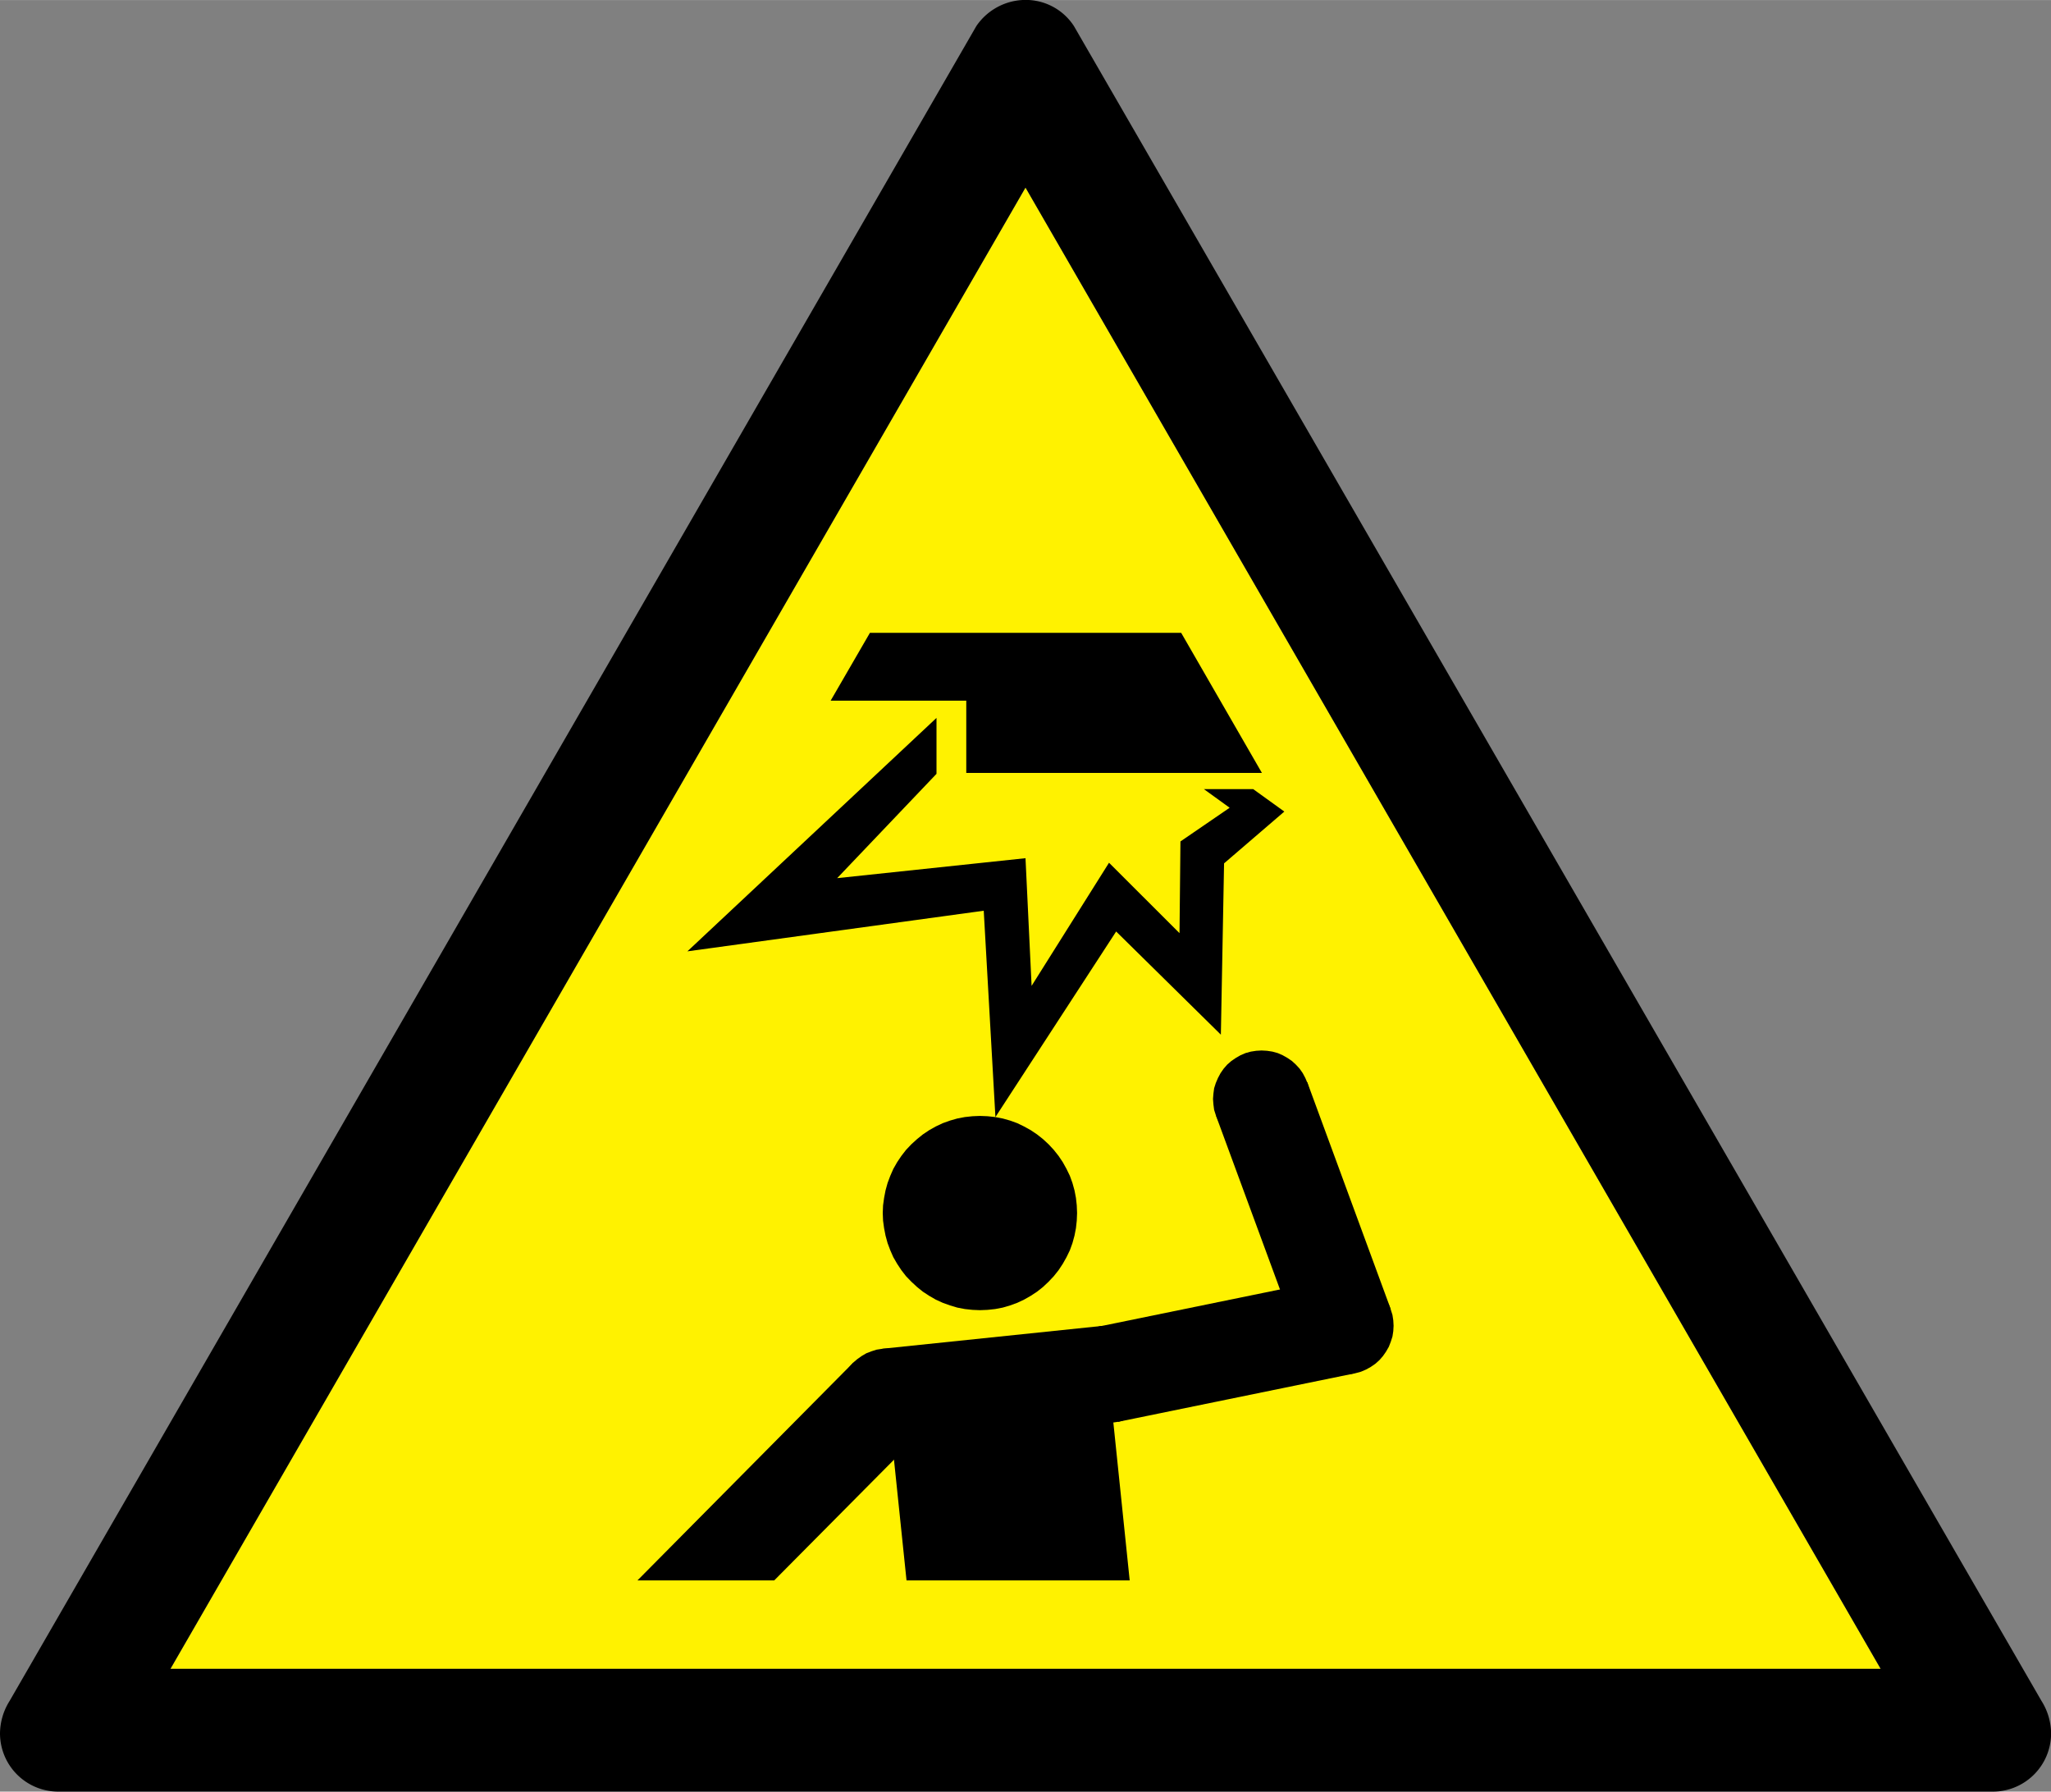 <svg id="Layer_1" data-name="Layer 1" xmlns="http://www.w3.org/2000/svg" width="70mm" height="61.14mm" viewBox="0 0 198.42 173.3">
  <rect x="0" y="0" width="198.42" height="173.3" fill="#808080" stroke="none"/>
  <title>w020</title>
  <g id="symbolgrp">
    <polygon points="181.94 161.42 99.21 18.14 16.49 161.42 181.94 161.42 181.94 161.42" fill="#fff200" fill-rule="evenodd"/>
    <path d="M379.85,495.78,297.12,352.5,214.4,495.78Zm10.8,11.88a5.64,5.64,0,0,0,5.69-5.62,6,6,0,0,0-.94-3.17l-93.6-162a5.56,5.56,0,0,0-4.68-2.52,5.78,5.78,0,0,0-4.75,2.52l-93.52,162a6,6,0,0,0-.94,3.17,5.64,5.64,0,0,0,5.69,5.62Z" transform="translate(-197.91 -334.36)" fill-rule="evenodd"/>
    <polygon points="87.7 152.87 85.37 130.46 106.74 128.24 109.29 152.87 87.7 152.87 87.7 152.87" fill-rule="evenodd"/>
    <polygon points="134.54 126.62 126.47 104.68 117.64 107.92 125.72 129.86 134.54 126.62 134.54 126.62" fill-rule="evenodd"/>
    <polygon points="106.28 128.32 129.18 123.63 131.07 132.84 108.17 137.53 106.28 128.32 106.28 128.32" fill-rule="evenodd"/>
    <polygon points="61.67 152.87 82.52 131.83 89.2 138.46 74.9 152.87 61.67 152.87 61.67 152.87" fill-rule="evenodd"/>
    <polygon points="122.08 74.76 93.48 74.76 93.48 67.77 80.36 67.77 84.16 61.21 114.27 61.21 122.08 74.76 122.08 74.76" fill-rule="evenodd"/>
    <polygon points="118.11 100.08 118.42 83.51 124.25 78.5 121.24 76.33 116.47 76.33 118.96 78.13 114.2 81.39 114.11 90.26 107.29 83.45 99.8 95.36 99.21 83.01 80.99 84.94 90.6 74.85 90.6 69.44 66.5 92.02 95.17 88.09 96.3 108.05 107.98 90.1 118.11 100.08 118.11 100.08" fill-rule="evenodd"/>
    <polygon points="90.55 135.13 90.52 134.62 90.44 134.09 90.3 133.59 90.09 133.1 89.84 132.65 89.53 132.21 89.18 131.81 88.79 131.47 88.36 131.17 87.89 130.9 87.4 130.71 86.9 130.55 86.38 130.47 85.86 130.44 85.32 130.47 84.8 130.55 84.3 130.71 83.81 130.9 83.35 131.17 82.93 131.47 82.53 131.81 82.19 132.21 81.87 132.65 81.62 133.1 81.42 133.59 81.28 134.09 81.18 134.62 81.15 135.13 81.18 135.67 81.28 136.19 81.42 136.69 81.62 137.18 81.87 137.64 82.19 138.08 82.53 138.47 82.93 138.82 83.35 139.12 83.81 139.37 84.3 139.57 84.8 139.73 85.32 139.81 85.86 139.84 86.38 139.81 86.9 139.73 87.4 139.57 87.89 139.37 88.36 139.12 88.79 138.82 89.18 138.47 89.53 138.08 89.84 137.64 90.09 137.18 90.3 136.69 90.44 136.19 90.52 135.67 90.55 135.13 90.55 135.13" fill-rule="evenodd"/>
    <polygon points="126.75 106.3 126.72 105.78 126.63 105.26 126.49 104.76 126.28 104.27 126.03 103.8 125.73 103.37 125.37 102.98 124.99 102.63 124.55 102.33 124.09 102.07 123.61 101.86 123.1 101.72 122.58 101.64 122.05 101.61 121.53 101.64 121.01 101.72 120.5 101.86 120.01 102.07 119.56 102.33 119.12 102.63 118.72 102.98 118.38 103.37 118.08 103.8 117.83 104.27 117.62 104.76 117.46 105.26 117.39 105.78 117.35 106.3 117.39 106.83 117.46 107.36 117.62 107.86 117.83 108.35 118.08 108.8 118.38 109.24 118.72 109.64 119.12 109.98 119.56 110.28 120.01 110.53 120.5 110.74 121.01 110.9 121.53 110.97 122.05 111.01 122.58 110.97 123.1 110.9 123.61 110.74 124.09 110.53 124.55 110.28 124.99 109.98 125.37 109.64 125.73 109.24 126.03 108.8 126.28 108.35 126.49 107.86 126.63 107.36 126.72 106.83 126.75 106.3 126.75 106.3" fill-rule="evenodd"/>
    <polygon points="134.82 128.24 134.79 127.71 134.71 127.19 134.55 126.68 134.36 126.19 134.09 125.74 133.79 125.31 133.45 124.92 133.06 124.56 132.61 124.26 132.16 124.01 131.67 123.8 131.16 123.66 130.65 123.57 130.13 123.53 129.59 123.57 129.07 123.66 128.57 123.8 128.08 124.01 127.62 124.26 127.2 124.56 126.8 124.92 126.44 125.31 126.14 125.74 125.89 126.19 125.68 126.68 125.54 127.19 125.45 127.71 125.42 128.24 125.45 128.76 125.54 129.28 125.68 129.78 125.89 130.27 126.14 130.74 126.44 131.17 126.8 131.56 127.2 131.91 127.62 132.22 128.08 132.47 128.57 132.68 129.07 132.82 129.59 132.91 130.13 132.93 130.65 132.91 131.16 132.82 131.67 132.68 132.16 132.47 132.61 132.22 133.06 131.91 133.45 131.56 133.79 131.17 134.09 130.74 134.36 130.27 134.55 129.78 134.71 129.28 134.79 128.76 134.82 128.24 134.82 128.24" fill-rule="evenodd"/>
    <polygon points="111.92 132.91 111.91 132.4 111.81 131.88 111.67 131.37 111.46 130.88 111.21 130.43 110.9 129.99 110.55 129.59 110.16 129.25 109.73 128.95 109.28 128.68 108.79 128.49 108.27 128.34 107.75 128.26 107.23 128.22 106.71 128.26 106.19 128.34 105.67 128.49 105.2 128.68 104.72 128.95 104.3 129.25 103.91 129.59 103.56 129.99 103.24 130.43 102.99 130.88 102.79 131.37 102.64 131.88 102.55 132.4 102.53 132.91 102.55 133.45 102.64 133.97 102.79 134.47 102.99 134.96 103.24 135.42 103.56 135.86 103.91 136.25 104.3 136.6 104.72 136.9 105.2 137.15 105.67 137.35 106.19 137.51 106.71 137.59 107.23 137.62 107.75 137.59 108.27 137.51 108.79 137.35 109.28 137.15 109.73 136.9 110.16 136.6 110.55 136.25 110.9 135.86 111.21 135.42 111.46 134.96 111.67 134.47 111.81 133.97 111.91 133.45 111.92 132.91 111.92 132.91" fill-rule="evenodd"/>
    <polygon points="104.2 117.33 104.17 116.59 104.09 115.87 103.95 115.14 103.75 114.42 103.5 113.73 103.18 113.07 102.82 112.42 102.41 111.81 101.95 111.23 101.45 110.69 100.91 110.19 100.33 109.73 99.72 109.32 99.07 108.96 98.41 108.64 97.72 108.39 97.01 108.19 96.28 108.05 95.54 107.97 94.8 107.94 94.08 107.97 93.34 108.05 92.61 108.19 91.91 108.39 91.21 108.64 90.53 108.96 89.89 109.32 89.28 109.73 88.71 110.19 88.16 110.69 87.65 111.23 87.2 111.81 86.79 112.42 86.42 113.07 86.13 113.73 85.87 114.42 85.67 115.14 85.53 115.87 85.43 116.59 85.4 117.33 85.43 118.07 85.53 118.8 85.67 119.52 85.87 120.25 86.13 120.94 86.42 121.6 86.79 122.24 87.2 122.86 87.65 123.44 88.16 123.97 88.71 124.48 89.28 124.94 89.89 125.34 90.53 125.71 91.21 126.02 91.91 126.27 92.61 126.48 93.34 126.62 94.08 126.7 94.8 126.73 95.54 126.7 96.28 126.62 97.01 126.48 97.72 126.27 98.41 126.02 99.07 125.71 99.72 125.34 100.33 124.94 100.91 124.48 101.45 123.97 101.95 123.44 102.41 122.86 102.82 122.24 103.18 121.6 103.5 120.94 103.75 120.25 103.95 119.52 104.09 118.8 104.17 118.07 104.2 117.33 104.2 117.33" fill-rule="evenodd"/>
  </g>
</svg>
